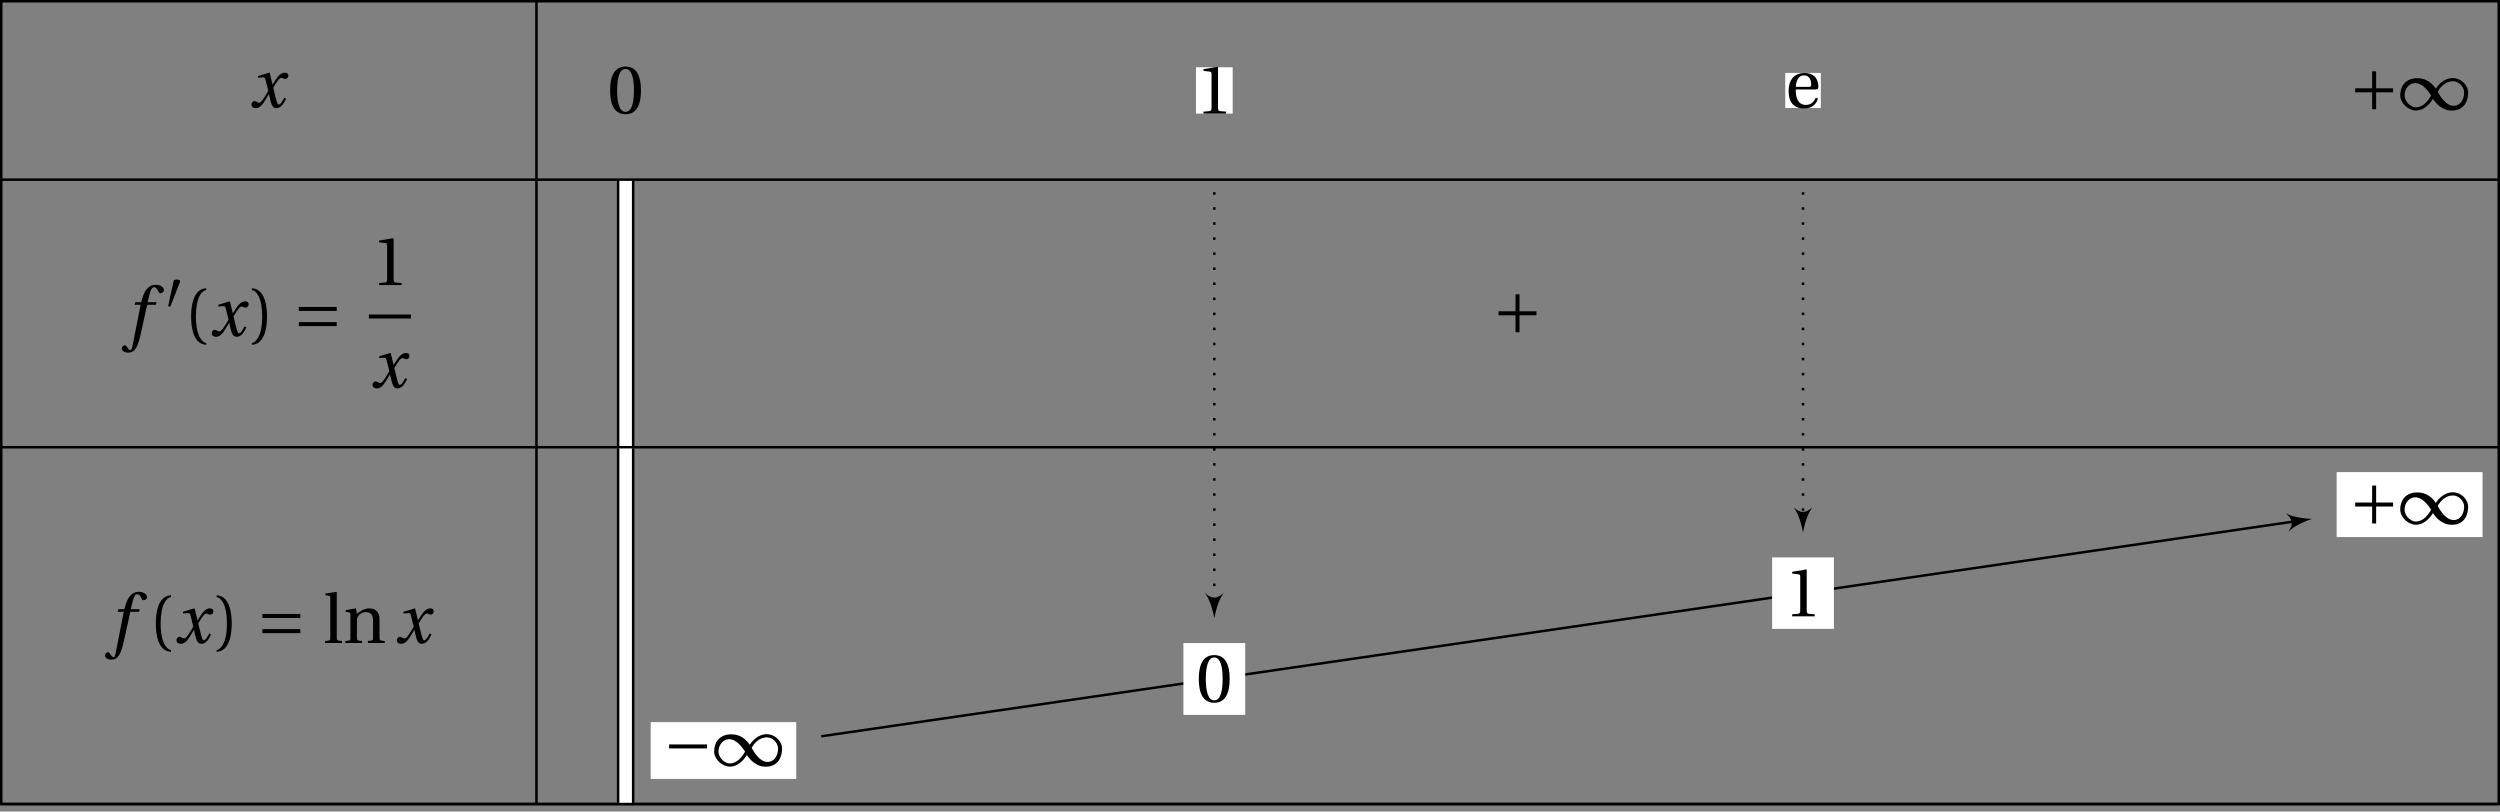 <?xml version='1.0' encoding='UTF-8'?>
<!-- This file was generated by dvisvgm 2.6 -->
<svg height='128.957pt' version='1.1' viewBox='30.598 21.555 397.254 128.957' width='397.254pt' xmlns='http://www.w3.org/2000/svg' xmlns:xlink='http://www.w3.org/1999/xlink'>
<rect x="30.598" y="21.555" width="397.254" height="128.957" fill="#808080" stroke="none"/>
<defs>
<path d='M4.734 -5.369H3.309L3.616 -6.607C3.824 -7.44 4.032 -7.747 4.339 -7.747C4.635 -7.747 4.832 -7.506 5.073 -6.98C5.128 -6.87 5.205 -6.794 5.369 -6.794C5.588 -6.794 5.906 -7.002 5.906 -7.276C5.906 -7.747 5.314 -8.131 4.657 -8.131C3.945 -8.131 3.485 -7.835 3.123 -7.375C2.783 -6.947 2.564 -6.355 2.411 -5.775L2.301 -5.369H1.348L1.227 -4.953H2.202L0.931 1.501C0.8 2.181 0.69 2.246 0.581 2.246C0.46 2.246 0.296 2.159 0 1.709C-0.077 1.6 -0.153 1.468 -0.296 1.468C-0.537 1.468 -0.789 1.742 -0.789 2.016C-0.778 2.378 -0.307 2.652 0.208 2.652C1.304 2.652 1.764 1.764 2.224 -0.34L3.243 -4.953H4.624L4.734 -5.369Z' id='g12-102'/>
<path d='M5.556 -1.512C5.293 -1.019 4.997 -0.438 4.69 -0.438C4.482 -0.438 4.394 -0.69 4.153 -1.666L3.802 -3.101C4.197 -3.802 4.756 -4.679 5.073 -4.679C5.172 -4.679 5.26 -4.657 5.38 -4.591C5.49 -4.547 5.599 -4.504 5.731 -4.504C5.972 -4.504 6.202 -4.734 6.202 -5.03C6.202 -5.369 5.95 -5.501 5.643 -5.501C5.062 -5.501 4.569 -4.975 4.186 -4.361L3.704 -3.616H3.682L3.243 -5.457L3.178 -5.501L1.37 -4.953L1.403 -4.69L2.224 -4.745C2.422 -4.756 2.498 -4.701 2.619 -4.197L3.013 -2.608L2.707 -2.082C2.235 -1.282 1.83 -0.712 1.567 -0.712C1.457 -0.712 1.348 -0.756 1.249 -0.811C1.14 -0.866 0.997 -0.975 0.811 -0.975C0.526 -0.975 0.34 -0.69 0.34 -0.427C0.34 -0.11 0.603 0.131 1.041 0.131C1.786 0.131 2.213 -0.614 2.663 -1.348L3.101 -2.071H3.123L3.32 -1.216C3.528 -0.34 3.737 0.131 4.295 0.131C5.095 0.131 5.512 -0.69 5.84 -1.359L5.556 -1.512Z' id='g12-120'/>
<path d='M2.276 -4.15C2.326 -4.273 2.334 -4.347 2.334 -4.38C2.334 -4.553 2.087 -4.627 1.833 -4.627C1.586 -4.627 1.331 -4.553 1.307 -4.43L0.444 -0.436C0.444 -0.378 0.559 -0.329 0.657 -0.329C0.723 -0.329 0.789 -0.353 0.805 -0.394L2.276 -4.15Z' id='g1-48'/>
<path d='M4.035 -1.29C4.315 -0.855 5.079 0.099 6.254 0.099C7.774 0.099 8.226 -1.06 8.226 -2.03C8.226 -3.008 7.314 -3.78 6.402 -3.78C5.243 -3.78 4.504 -2.737 4.372 -2.515H4.364C4.043 -3.041 3.32 -3.764 2.186 -3.764C0.69 -3.764 0.131 -2.712 0.131 -1.742C0.131 -0.764 1.101 0.09 2.013 0.09C3.164 0.09 3.887 -1.06 4.027 -1.29H4.035ZM4.602 -2.153C4.915 -2.712 5.506 -3.402 6.435 -3.402C7.027 -3.402 7.75 -2.802 7.75 -2.063C7.75 -1.233 7.298 -0.468 6.501 -0.468C5.654 -0.468 4.988 -1.422 4.602 -2.153ZM3.813 -1.701C3.501 -1.142 2.909 -0.288 1.981 -0.288C1.389 -0.288 0.649 -0.97 0.649 -1.709C0.649 -2.531 1.225 -3.18 1.915 -3.18C2.737 -3.18 3.427 -2.318 3.813 -1.701Z' id='g1-49'/>
<path d='M5.219 -2.079V-2.556H0.699V-2.079H5.219Z' id='g1-161'/>
<path d='M0.699 -2.556V-2.079H2.72V-0.058H3.197V-2.079H5.219V-2.556H3.197V-4.578H2.72V-2.556H0.699Z' id='g1-197'/>
<path d='M5.219 -1.175V-1.652H0.699V-1.175H5.219ZM5.219 -2.983V-3.46H0.699V-2.983H5.219Z' id='g1-198'/>
<use id='g14-40' transform='scale(1.333)' xlink:href='#g3-40'/>
<use id='g14-41' transform='scale(1.333)' xlink:href='#g3-41'/>
<use id='g14-48' transform='scale(1.333)' xlink:href='#g3-48'/>
<use id='g14-49' transform='scale(1.333)' xlink:href='#g3-49'/>
<use id='g14-101' transform='scale(1.333)' xlink:href='#g3-101'/>
<use id='g14-108' transform='scale(1.333)' xlink:href='#g3-108'/>
<use id='g14-110' transform='scale(1.333)' xlink:href='#g3-110'/>
<path d='M1.438 -2.318C1.438 -4.668 2.153 -5.375 2.671 -5.482V-5.687C1.233 -5.63 0.863 -3.846 0.863 -2.318S1.233 0.994 2.671 1.052V0.846C2.194 0.748 1.438 0.049 1.438 -2.318Z' id='g3-40'/>
<path d='M1.438 -2.318C1.438 0.049 0.682 0.748 0.205 0.846V1.052C1.644 0.994 2.013 -0.789 2.013 -2.318S1.644 -5.63 0.205 -5.687V-5.482C0.723 -5.375 1.438 -4.668 1.438 -2.318Z' id='g3-41'/>
<path d='M2.178 -5.301C2.959 -5.301 3.18 -4.084 3.18 -2.745S2.959 -0.189 2.178 -0.189S1.175 -1.405 1.175 -2.745S1.397 -5.301 2.178 -5.301ZM2.178 -5.588C0.822 -5.588 0.337 -4.389 0.337 -2.745S0.822 0.099 2.178 0.099S4.019 -1.101 4.019 -2.745S3.534 -5.588 2.178 -5.588Z' id='g3-48'/>
<path d='M3.591 0V-0.238L2.901 -0.296C2.728 -0.312 2.63 -0.378 2.63 -0.699V-5.539L2.589 -5.588L0.896 -5.301V-5.095L1.66 -5.005C1.8 -4.988 1.857 -4.923 1.857 -4.684V-0.699C1.857 -0.542 1.833 -0.444 1.783 -0.386C1.742 -0.329 1.677 -0.304 1.586 -0.296L0.896 -0.238V0H3.591Z' id='g3-49'/>
<path d='M3.624 -2.161C3.797 -2.161 3.953 -2.202 3.953 -2.474C3.953 -2.959 3.797 -4.126 2.293 -4.126C1.011 -4.126 0.403 -3.213 0.403 -1.981C0.403 -0.682 0.962 0.115 2.301 0.099C3.213 0.09 3.682 -0.411 3.904 -1.06L3.657 -1.192C3.427 -0.715 3.115 -0.321 2.465 -0.321C1.446 -0.321 1.241 -1.307 1.257 -2.161H3.624ZM1.266 -2.474C1.266 -2.811 1.389 -3.838 2.244 -3.838C3.008 -3.838 3.098 -3.057 3.098 -2.737C3.098 -2.581 3.049 -2.474 2.819 -2.474H1.266Z' id='g3-101'/>
<path d='M1.553 -6.049L1.496 -6.098L0.205 -5.892V-5.687L0.518 -5.654C0.731 -5.63 0.781 -5.588 0.781 -5.276V-0.715C0.781 -0.296 0.756 -0.279 0.164 -0.238V0H2.17V-0.238C1.586 -0.279 1.553 -0.296 1.553 -0.715V-6.049Z' id='g3-108'/>
<path d='M4.347 -2.819C4.347 -3.649 3.895 -4.126 3.139 -4.126C2.531 -4.126 2.153 -3.83 1.644 -3.501L1.529 -4.126L0.304 -3.92V-3.715L0.616 -3.674C0.83 -3.641 0.879 -3.6 0.879 -3.304V-0.715C0.879 -0.296 0.855 -0.279 0.263 -0.238V0H2.268V-0.238C1.685 -0.279 1.652 -0.296 1.652 -0.715V-2.638C1.652 -2.844 1.668 -2.959 1.734 -3.09C1.907 -3.411 2.276 -3.682 2.712 -3.682C3.271 -3.682 3.575 -3.369 3.575 -2.654V-0.715C3.575 -0.296 3.55 -0.279 2.959 -0.238V0H4.964V-0.238C4.38 -0.279 4.347 -0.296 4.347 -0.715V-2.819Z' id='g3-110'/>
<use id='g5-49' transform='scale(1.333)' xlink:href='#g1-49'/>
<use id='g5-161' transform='scale(1.333)' xlink:href='#g1-161'/>
<use id='g5-197' transform='scale(1.333)' xlink:href='#g1-197'/>
<use id='g5-198' transform='scale(1.333)' xlink:href='#g1-198'/>
</defs>
<g id='page1'>
<g transform='matrix(1 0 0 1 5.669 16.845)'>
<use x='64.546' xlink:href='#g12-120' y='21.754'/>
</g>
<g transform='matrix(1 0 0 1 5.669 53.188)'>
<use x='45.07' xlink:href='#g12-102' y='21.754'/>
<use x='51.215' xlink:href='#g1-48' y='17.414'/>
<use x='54.143' xlink:href='#g14-40' y='21.754'/>
<use x='58.232' xlink:href='#g12-120' y='21.754'/>
<use x='64.676' xlink:href='#g14-41' y='21.754'/>
<use x='71.479' xlink:href='#g5-198' y='21.754'/>
<use x='83.967' xlink:href='#g14-49' y='13.66'/>
</g>
<rect height='0.638' transform='matrix(1 0 0 1 5.669 53.188)' width='6.683' x='83.543' y='18.339'/>
<g transform='matrix(1 0 0 1 5.669 53.188)'>
<use x='83.782' xlink:href='#g12-120' y='29.955'/>
</g>
<g transform='matrix(1 0 0 1 5.669 101.972)'>
<use x='42.394' xlink:href='#g12-102' y='21.754'/>
<use x='48.539' xlink:href='#g14-40' y='21.754'/>
<use x='52.628' xlink:href='#g12-120' y='21.754'/>
<use x='59.071' xlink:href='#g14-41' y='21.754'/>
<use x='65.689' xlink:href='#g5-198' y='21.754'/>
<use x='76.371' xlink:href='#g14-108' y='21.754'/>
<use x='79.443' xlink:href='#g14-110' y='21.754'/>
<use x='87.654' xlink:href='#g12-120' y='21.754'/>
</g>
<path d='M30.797 50.102H427.653' fill='none' stroke='#000000' stroke-miterlimit='10' stroke-width='0.399'/>
<path d='M30.797 92.621H427.653' fill='none' stroke='#000000' stroke-miterlimit='10' stroke-width='0.399'/>
<path d='M30.797 149.317H427.653' fill='none' stroke='#000000' stroke-miterlimit='10' stroke-width='0.399'/>
<path d='M30.797 21.754V149.317H427.653V21.754Z' fill='none' stroke='#000000' stroke-miterlimit='10' stroke-width='0.399'/>
<path d='M115.84 21.754V149.317' fill='none' stroke='#000000' stroke-miterlimit='10' stroke-width='0.399'/>
<g transform='matrix(1 0 0 1 96.296 17.826)'>
<use x='30.798' xlink:href='#g14-48' y='21.754'/>
</g>
<g transform='matrix(1 0 0 1 373.111 17.24)'>
<use x='30.798' xlink:href='#g5-197' y='21.754'/>
<use x='38.712' xlink:href='#g5-49' y='21.754'/>
</g>
<path d='M130.012 50.301V92.422' fill='none' stroke='#000000' stroke-miterlimit='10' stroke-width='2.79'/>
<path d='M130.012 50.301V92.422' fill='none' stroke='#ffffff' stroke-miterlimit='10' stroke-width='1.993'/>
<g transform='matrix(1 0 0 1 236.99 52.673)'>
<use x='30.798' xlink:href='#g5-197' y='21.754'/>
</g>
<path d='M130.012 92.82V149.117' fill='none' stroke='#000000' stroke-miterlimit='10' stroke-width='2.79'/>
<path d='M130.012 92.82V149.117' fill='none' stroke='#ffffff' stroke-miterlimit='10' stroke-width='1.993'/>
<path d='M133.996 145.328H157.121V136.301H133.996Z' fill='#ffffff'/>
<g transform='matrix(1 0 0 1 105.191 121.499)'>
<use x='30.798' xlink:href='#g5-161' y='21.754'/>
<use x='38.712' xlink:href='#g5-49' y='21.754'/>
</g>
<path d='M401.918 106.891H425.043V96.606H401.918Z' fill='#ffffff'/>
<g transform='matrix(1 0 0 1 373.111 83.061)'>
<use x='30.798' xlink:href='#g5-197' y='21.754'/>
<use x='38.712' xlink:href='#g5-49' y='21.754'/>
</g>
<path d='M401.918 106.891H425.043V96.606H401.918Z' fill='#ffffff'/>
<g transform='matrix(1 0 0 1 373.111 83.061)'>
<use x='30.798' xlink:href='#g5-197' y='21.754'/>
<use x='38.712' xlink:href='#g5-49' y='21.754'/>
</g>
<path d='M161.09 138.555L395.582 104.352' fill='none' stroke='#000000' stroke-miterlimit='10' stroke-width='0.399'/>
<path d='M397.949 104.008C396.934 103.954 395.102 103.817 393.789 103.102C394.934 104.043 395.047 104.833 394.219 106.063C395.273 105.004 396.992 104.348 397.949 104.008Z'/>
<path d='M220.641 39.609H226.473V32.246H220.641Z' fill='#ffffff'/>
<g transform='matrix(1 0 0 1 189.841 17.856)'>
<use x='30.798' xlink:href='#g14-49' y='21.754'/>
</g>
<path d='M218.645 135.149H228.465V123.738H218.645Z' fill='#ffffff'/>
<g transform='matrix(1 0 0 1 189.841 111.341)'>
<use x='30.798' xlink:href='#g14-48' y='21.754'/>
</g>
<path d='M223.555 52.094V117.363' fill='none' stroke='#000000' stroke-dasharray='0.399,1.993' stroke-miterlimit='10' stroke-width='0.399'/>
<path d='M223.555 119.754C223.754 118.758 224.153 116.965 225.051 115.77C223.953 116.766 223.157 116.766 222.063 115.77C222.957 116.965 223.356 118.758 223.555 119.754Z'/>
<path d='M314.274 38.711H319.93V33.141H314.274Z' fill='#ffffff'/>
<g transform='matrix(1 0 0 1 283.476 16.899)'>
<use x='30.798' xlink:href='#g14-101' y='21.754'/>
</g>
<path d='M312.192 121.481H322.012V110.129H312.192Z' fill='#ffffff'/>
<g transform='matrix(1 0 0 1 283.385 97.732)'>
<use x='30.798' xlink:href='#g14-49' y='21.754'/>
</g>
<path d='M317.102 52.094V103.754' fill='none' stroke='#000000' stroke-dasharray='0.399,1.993' stroke-miterlimit='10' stroke-width='0.399'/>
<path d='M317.101 106.145C317.3 105.148 317.699 103.356 318.593 102.16C317.5 103.156 316.703 103.156 315.605 102.16C316.503 103.356 316.902 105.148 317.101 106.145Z'/>
</g>
</svg>